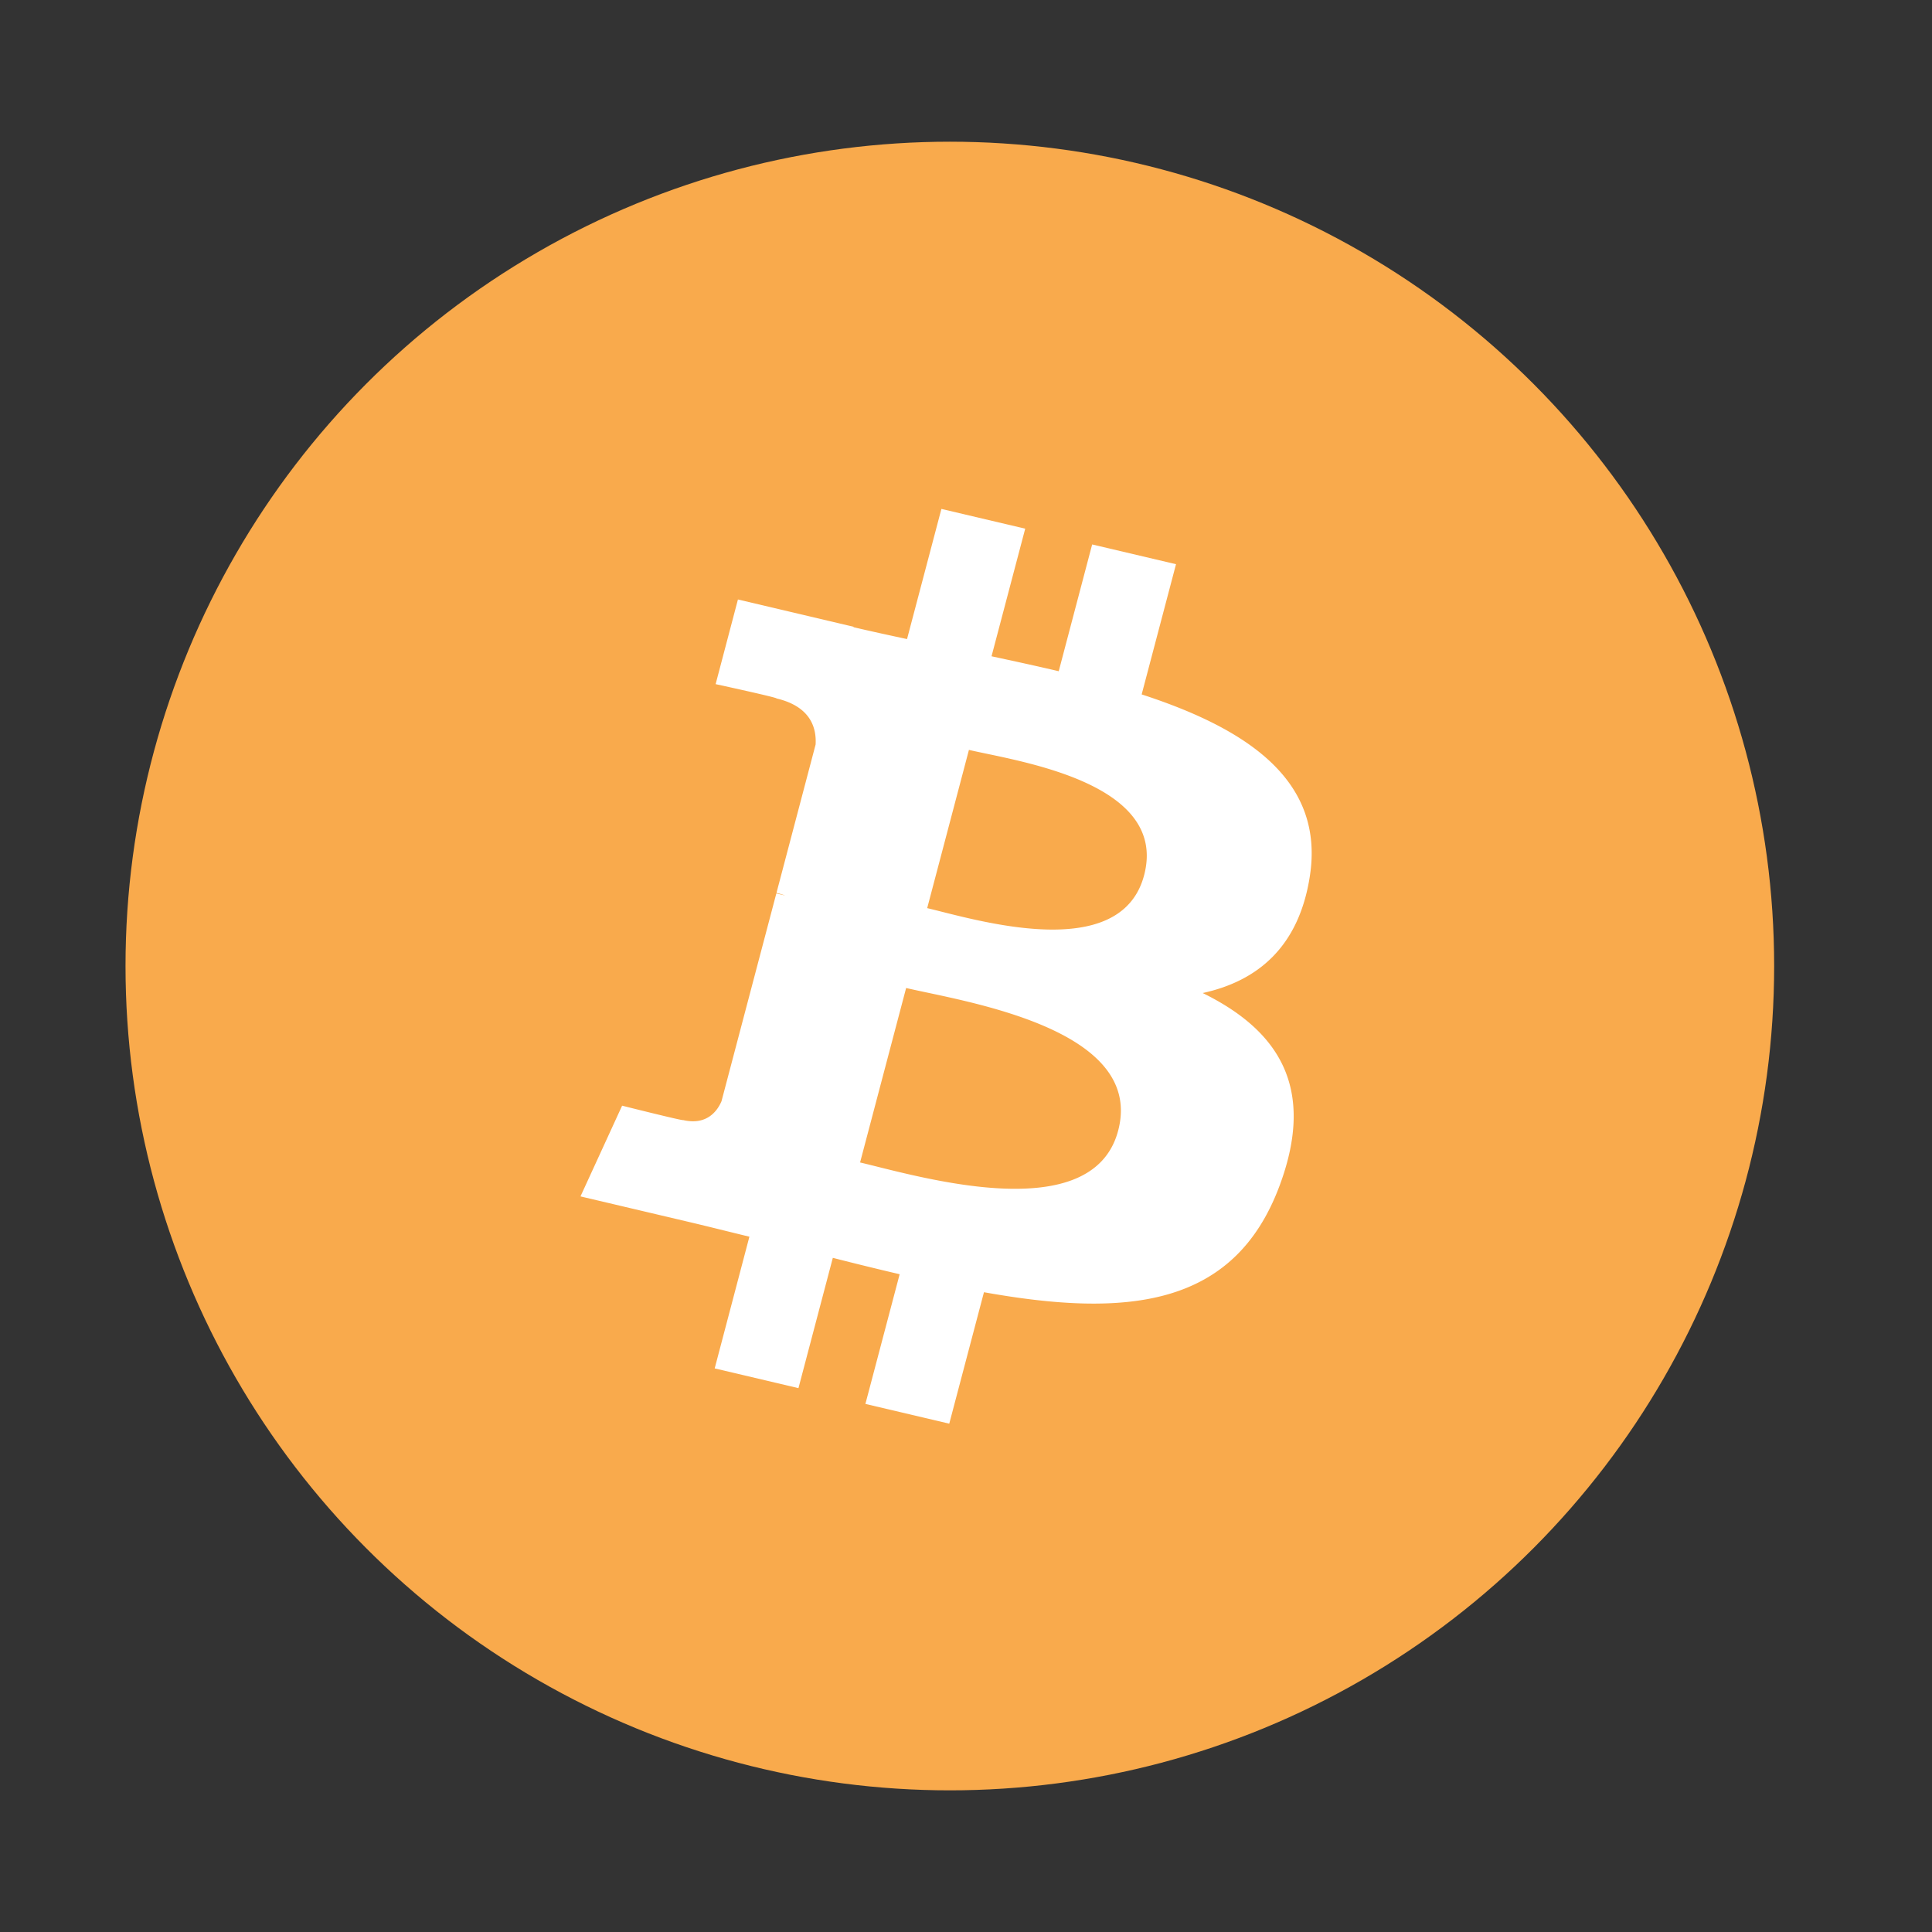 <svg width="600" height="600" xmlns="http://www.w3.org/2000/svg"><rect width="100%" height="100%" fill="#333333" stroke="none"/><defs><linearGradient y2="Infinity" y1="Infinity" x2="Infinity" x1="Infinity" id="SVGID_1_"><stop stop-color="#F9AA4C" offset="0"/><stop stop-color="#F7941F" offset="1"/></linearGradient></defs><path fill="none" id="canvas_background" d="M-1-1h602v602H-1z"/><circle id="svg_1" r="256" fill="url(#SVGID_1_)" cy="300.008" cx="294.979"/><path id="symbol_2_" fill="#FFF" d="M406.76 272.256c4.725-29.85-19.322-45.896-52.204-56.601l10.666-40.437-26.042-6.134-10.383 39.371c-6.848-1.613-13.878-3.134-20.867-4.642l10.459-39.629-26.028-6.135-10.673 40.422c-5.666-1.22-11.23-2.425-16.63-3.694l.03-.127-35.915-8.475-6.927 26.29s19.322 4.185 18.913 4.445c10.548 2.488 12.453 9.086 12.134 14.315l-12.15 46.066c.729.174 1.669.426 2.707.819-.868-.202-1.794-.426-2.751-.645l-17.031 64.531c-1.29 3.029-4.562 7.571-11.933 5.847.258.357-18.93-4.465-18.93-4.465l-12.93 28.175 33.892 7.986c6.304 1.492 12.484 3.056 18.566 4.528l-10.778 40.9 26.013 6.133 10.673-40.464a1032.764 1032.764 0 0020.755 5.088L268.759 436l26.042 6.133 10.778-40.822c44.406 7.944 77.8 4.74 91.856-33.221 11.326-30.566-.564-48.198-23.928-59.695 17.016-3.709 29.834-14.288 33.253-36.139zm-59.503 78.86c-8.046 30.565-62.5 14.041-80.152 9.898l14.302-54.183c17.652 4.165 74.262 12.409 65.85 44.285zm8.056-79.301c-7.343 27.803-52.665 13.677-67.366 10.214l12.966-49.142c14.702 3.462 62.047 9.925 54.4 38.928z"/></svg>